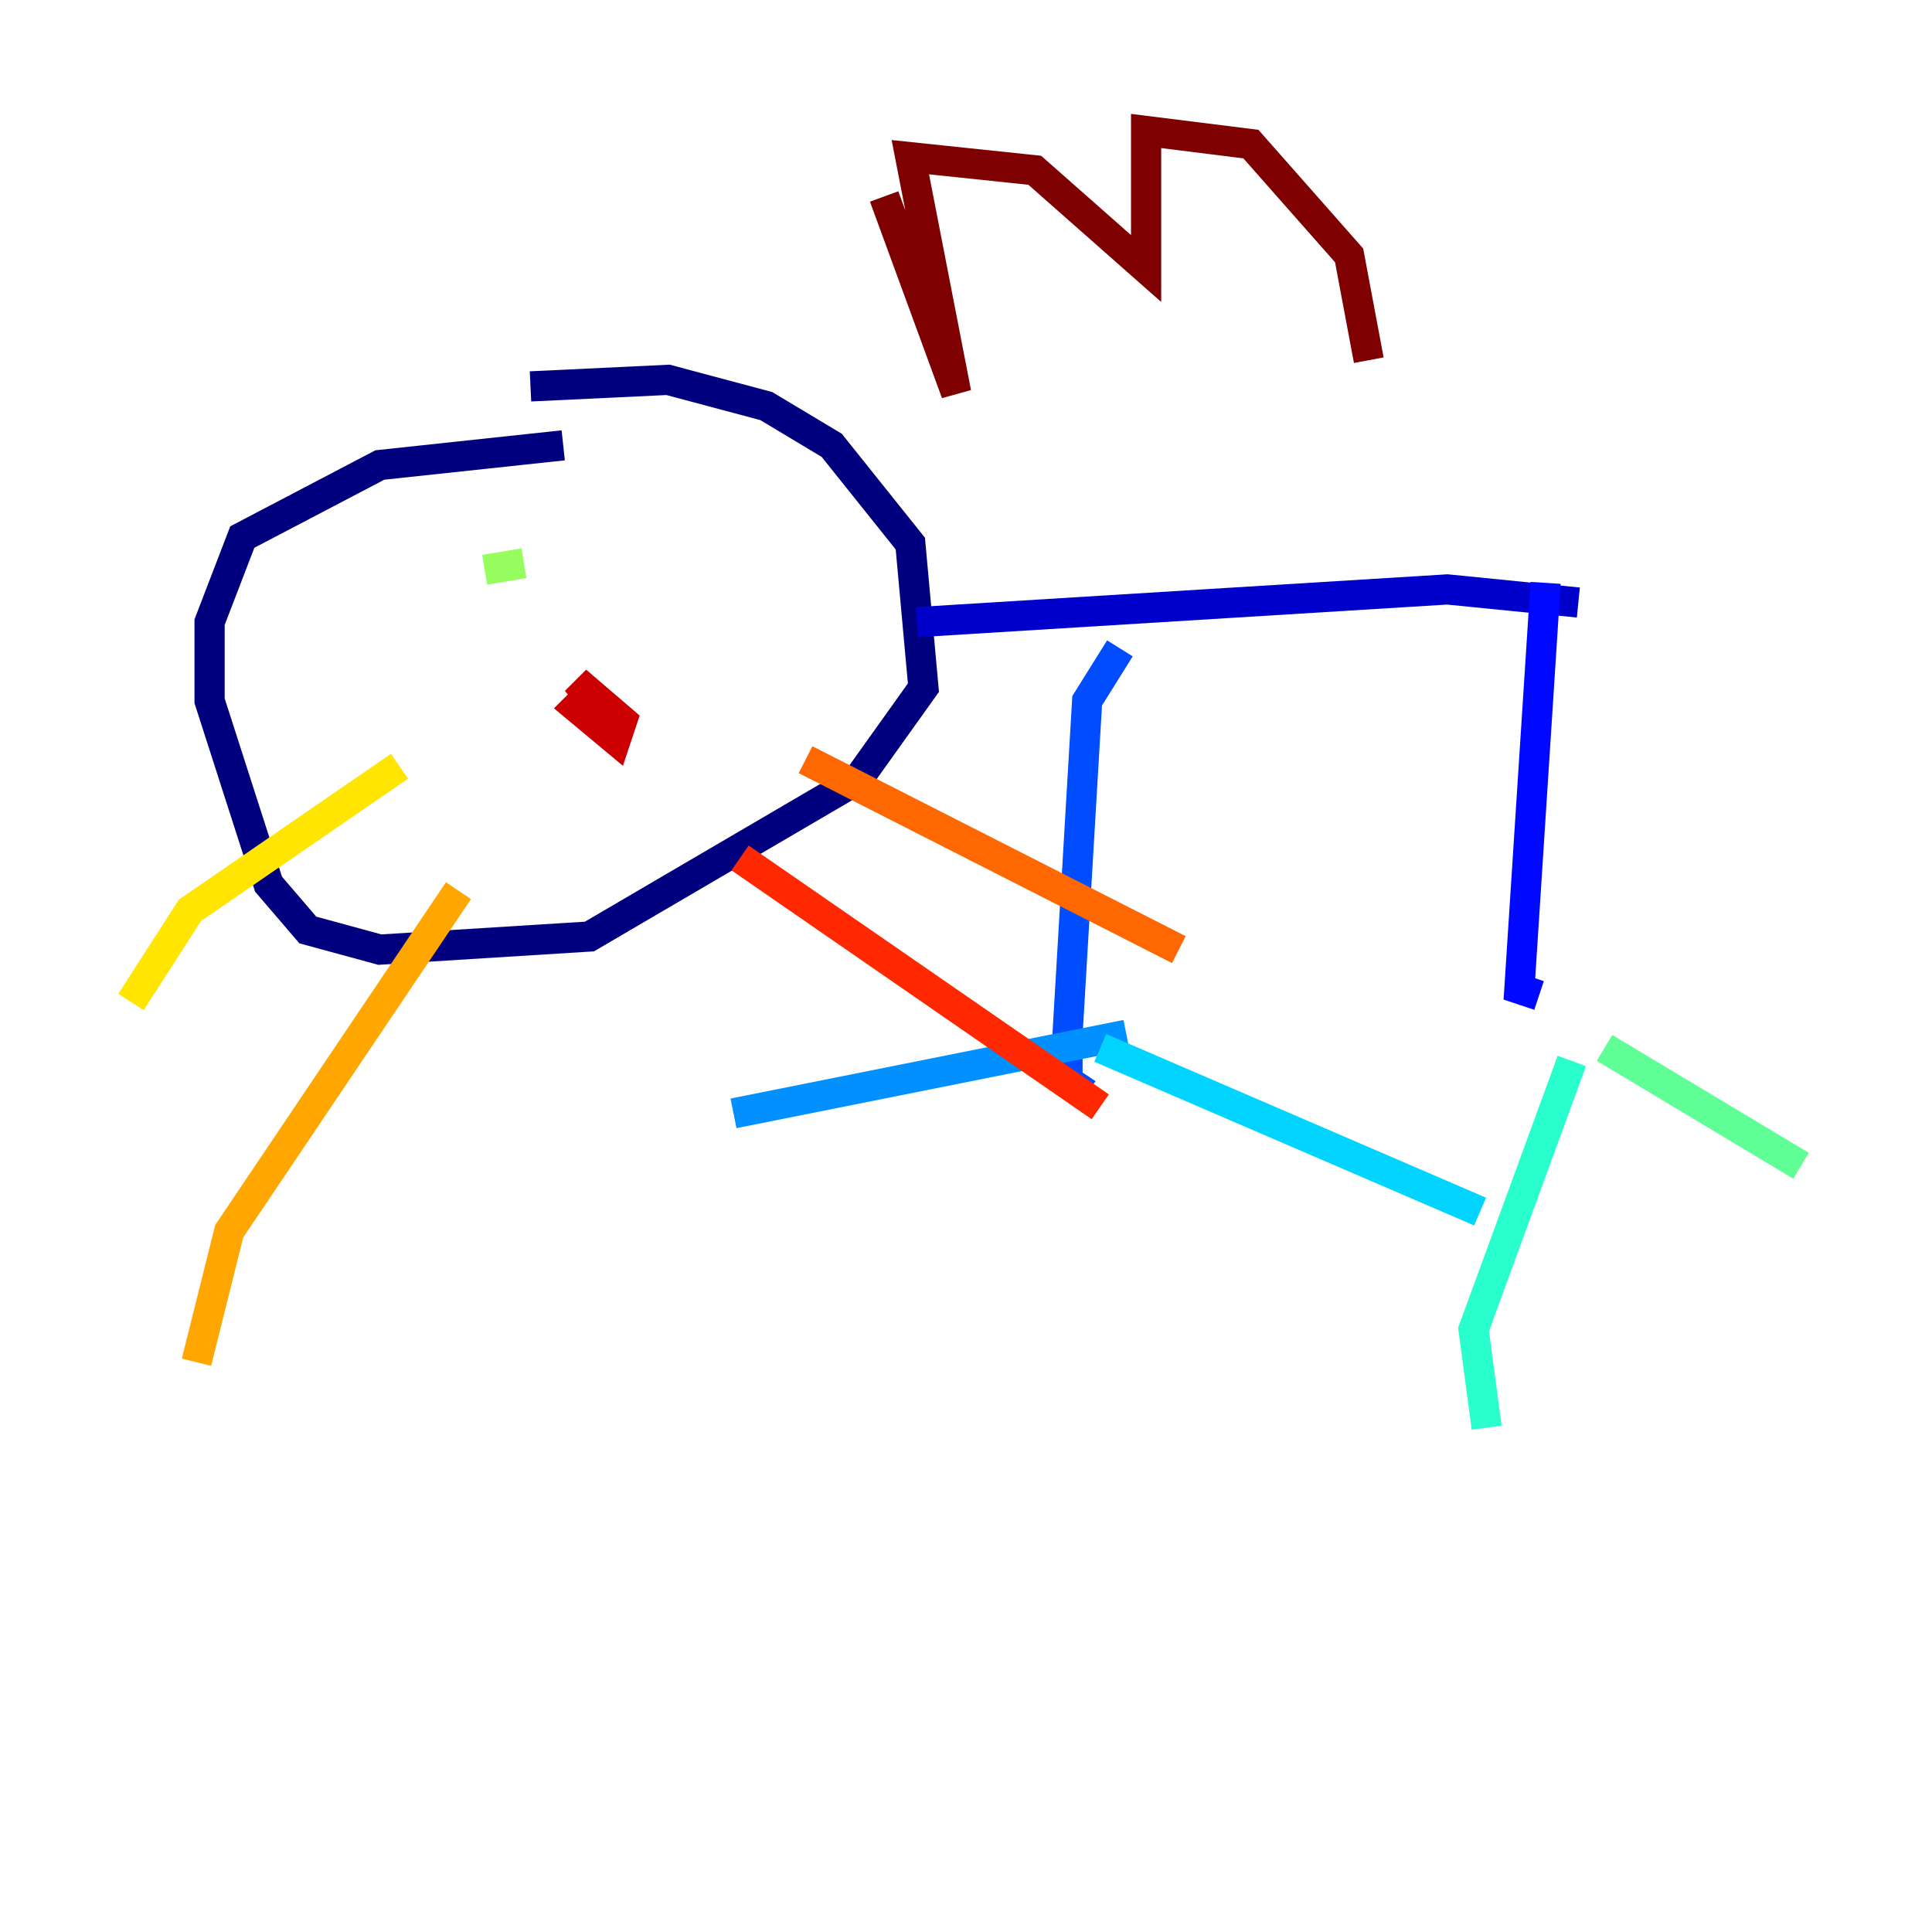 <?xml version="1.0" encoding="utf-8" ?>
<svg baseProfile="tiny" height="128" version="1.2" viewBox="0,0,128,128" width="128" xmlns="http://www.w3.org/2000/svg" xmlns:ev="http://www.w3.org/2001/xml-events" xmlns:xlink="http://www.w3.org/1999/xlink"><defs /><polyline fill="none" points="37.315,29.505 25.166,30.807 16.054,35.58 13.885,41.22 13.885,46.427 17.79,58.576 20.393,61.614 25.166,62.915 39.051,62.047 56.841,51.634 61.18,45.559 60.312,36.014 55.105,29.505 50.766,26.902 44.258,25.166 35.146,25.6" stroke="#00007f" stroke-width="2" /><polyline fill="none" points="60.746,41.22 95.891,39.051 104.57,39.919" stroke="#0000cc" stroke-width="2" /><polyline fill="none" points="102.4,38.617 100.664,65.519 101.966,65.953" stroke="#0008ff" stroke-width="2" /><polyline fill="none" points="74.197,42.956 72.027,46.427 70.725,68.556 70.725,71.593 72.027,72.461" stroke="#004cff" stroke-width="2" /><polyline fill="none" points="74.63,68.556 48.597,73.763" stroke="#0090ff" stroke-width="2" /><polyline fill="none" points="72.895,69.424 98.061,80.271" stroke="#00d4ff" stroke-width="2" /><polyline fill="none" points="104.136,70.291 97.627,88.081 98.495,94.59" stroke="#29ffcd" stroke-width="2" /><polyline fill="none" points="106.305,69.424 119.322,77.234" stroke="#5fff96" stroke-width="2" /><polyline fill="none" points="34.712,37.315 32.108,37.749" stroke="#96ff5f" stroke-width="2" /><polyline fill="none" points="52.502,35.58 52.502,35.58" stroke="#cdff29" stroke-width="2" /><polyline fill="none" points="26.468,50.766 12.583,60.312 8.678,66.386" stroke="#ffe500" stroke-width="2" /><polyline fill="none" points="30.373,59.01 15.186,81.573 13.017,90.251" stroke="#ffa600" stroke-width="2" /><polyline fill="none" points="53.37,50.332 78.102,62.915" stroke="#ff6700" stroke-width="2" /><polyline fill="none" points="49.031,56.841 72.895,73.329" stroke="#ff2800" stroke-width="2" /><polyline fill="none" points="40.786,48.163 38.183,45.125 41.22,47.729 40.786,49.031 38.183,46.861 39.051,45.993" stroke="#cc0000" stroke-width="2" /><polyline fill="none" points="58.576,13.017 63.349,26.034 60.312,10.414 68.556,11.281 75.932,17.79 75.932,8.678 82.875,9.546 89.383,16.922 90.685,23.864" stroke="#7f0000" stroke-width="2" /></svg>